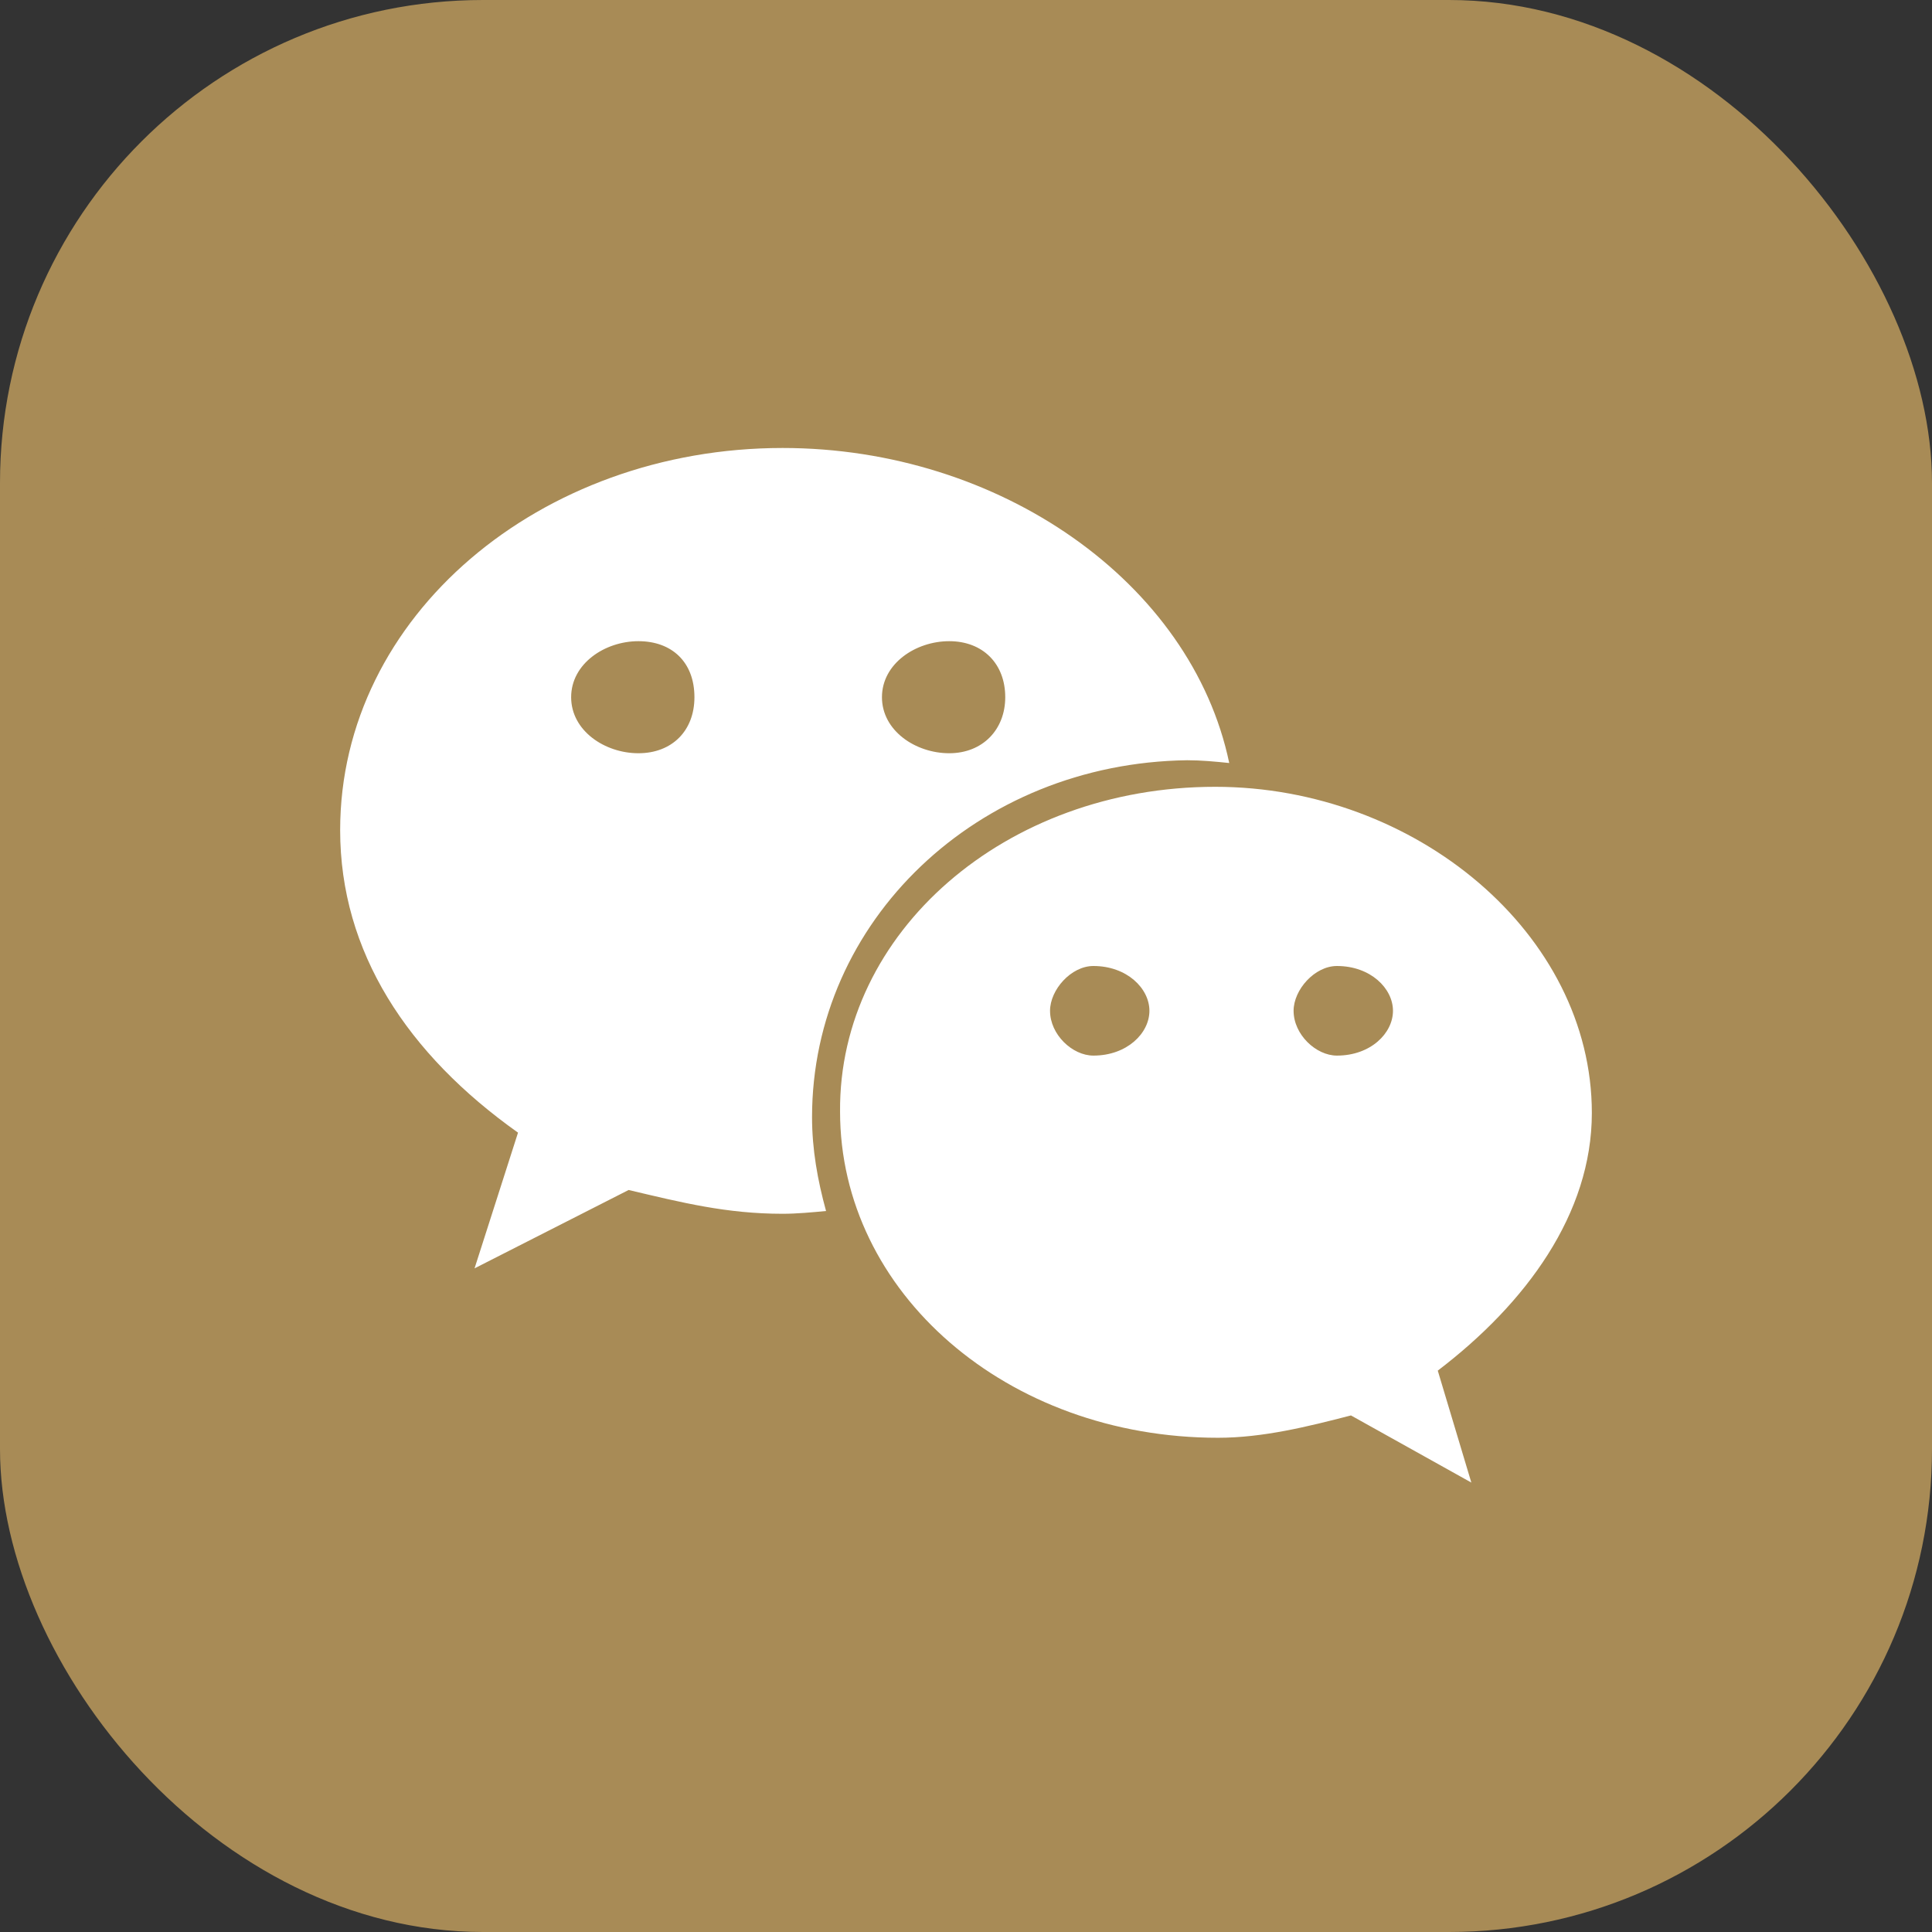 <svg width="16" height="16" viewBox="0 0 16 16" fill="none" xmlns="http://www.w3.org/2000/svg" xmlns:xlink="http://www.w3.org/1999/xlink">
	<rect x="0" y="0" width="16" height="16" fill="#333333" stroke="none"/>
	<desc>
			Created with Pixso.
	</desc>
	<rect id="矩形 609" rx="4" width="16" height="16" fill="#A88B56"/>
	<rect id="矩形 605" x="2" y="3" width="12" height="10" fill="#FFFFFF"/>
	<path id="path" d="M5.287 5.31C5.009 5.31 4.73 5.496 4.73 5.774C4.73 6.052 5.009 6.238 5.287 6.238C5.565 6.238 5.751 6.052 5.751 5.774C5.751 5.484 5.565 5.31 5.287 5.31ZM9.055 8C8.87 8 8.696 8.197 8.696 8.371C8.696 8.568 8.881 8.742 9.055 8.742C9.333 8.742 9.519 8.557 9.519 8.371C9.519 8.186 9.333 8 9.055 8ZM7.861 6.238C8.139 6.238 8.325 6.041 8.325 5.774C8.325 5.496 8.139 5.31 7.861 5.31C7.583 5.31 7.304 5.496 7.304 5.774C7.304 6.052 7.583 6.238 7.861 6.238ZM11.072 8C10.887 8 10.713 8.197 10.713 8.371C10.713 8.568 10.899 8.742 11.072 8.742C11.351 8.742 11.536 8.557 11.536 8.371C11.536 8.186 11.351 8 11.072 8Z" fill-rule="evenodd" fill="#A88B56"/>
	<path id="path" d="M8 0C3.583 0 0 3.583 0 8C0 12.417 3.583 16 8 16C12.417 16 16 12.417 16 8C16 3.583 12.417 0 8 0ZM6.481 10.052C6.017 10.052 5.646 9.959 5.206 9.855L3.93 10.504L4.29 9.38C3.374 8.73 2.817 7.884 2.817 6.875C2.817 5.101 4.475 3.71 6.481 3.71C8.278 3.71 9.867 4.823 10.18 6.319C10.064 6.307 9.948 6.296 9.832 6.296C8.093 6.319 6.725 7.629 6.725 9.252C6.725 9.519 6.771 9.774 6.841 10.029C6.725 10.04 6.597 10.052 6.481 10.052ZM11.907 11.351L12.185 12.278L11.188 11.722C10.829 11.815 10.458 11.907 10.087 11.907C8.336 11.907 6.957 10.701 6.957 9.206C6.945 7.722 8.325 6.516 10.064 6.516C11.722 6.516 13.183 7.733 13.183 9.217C13.183 10.052 12.638 10.794 11.907 11.351Z" fill-rule="evenodd" fill="#A88B56"/>
	<defs/>
</svg>

